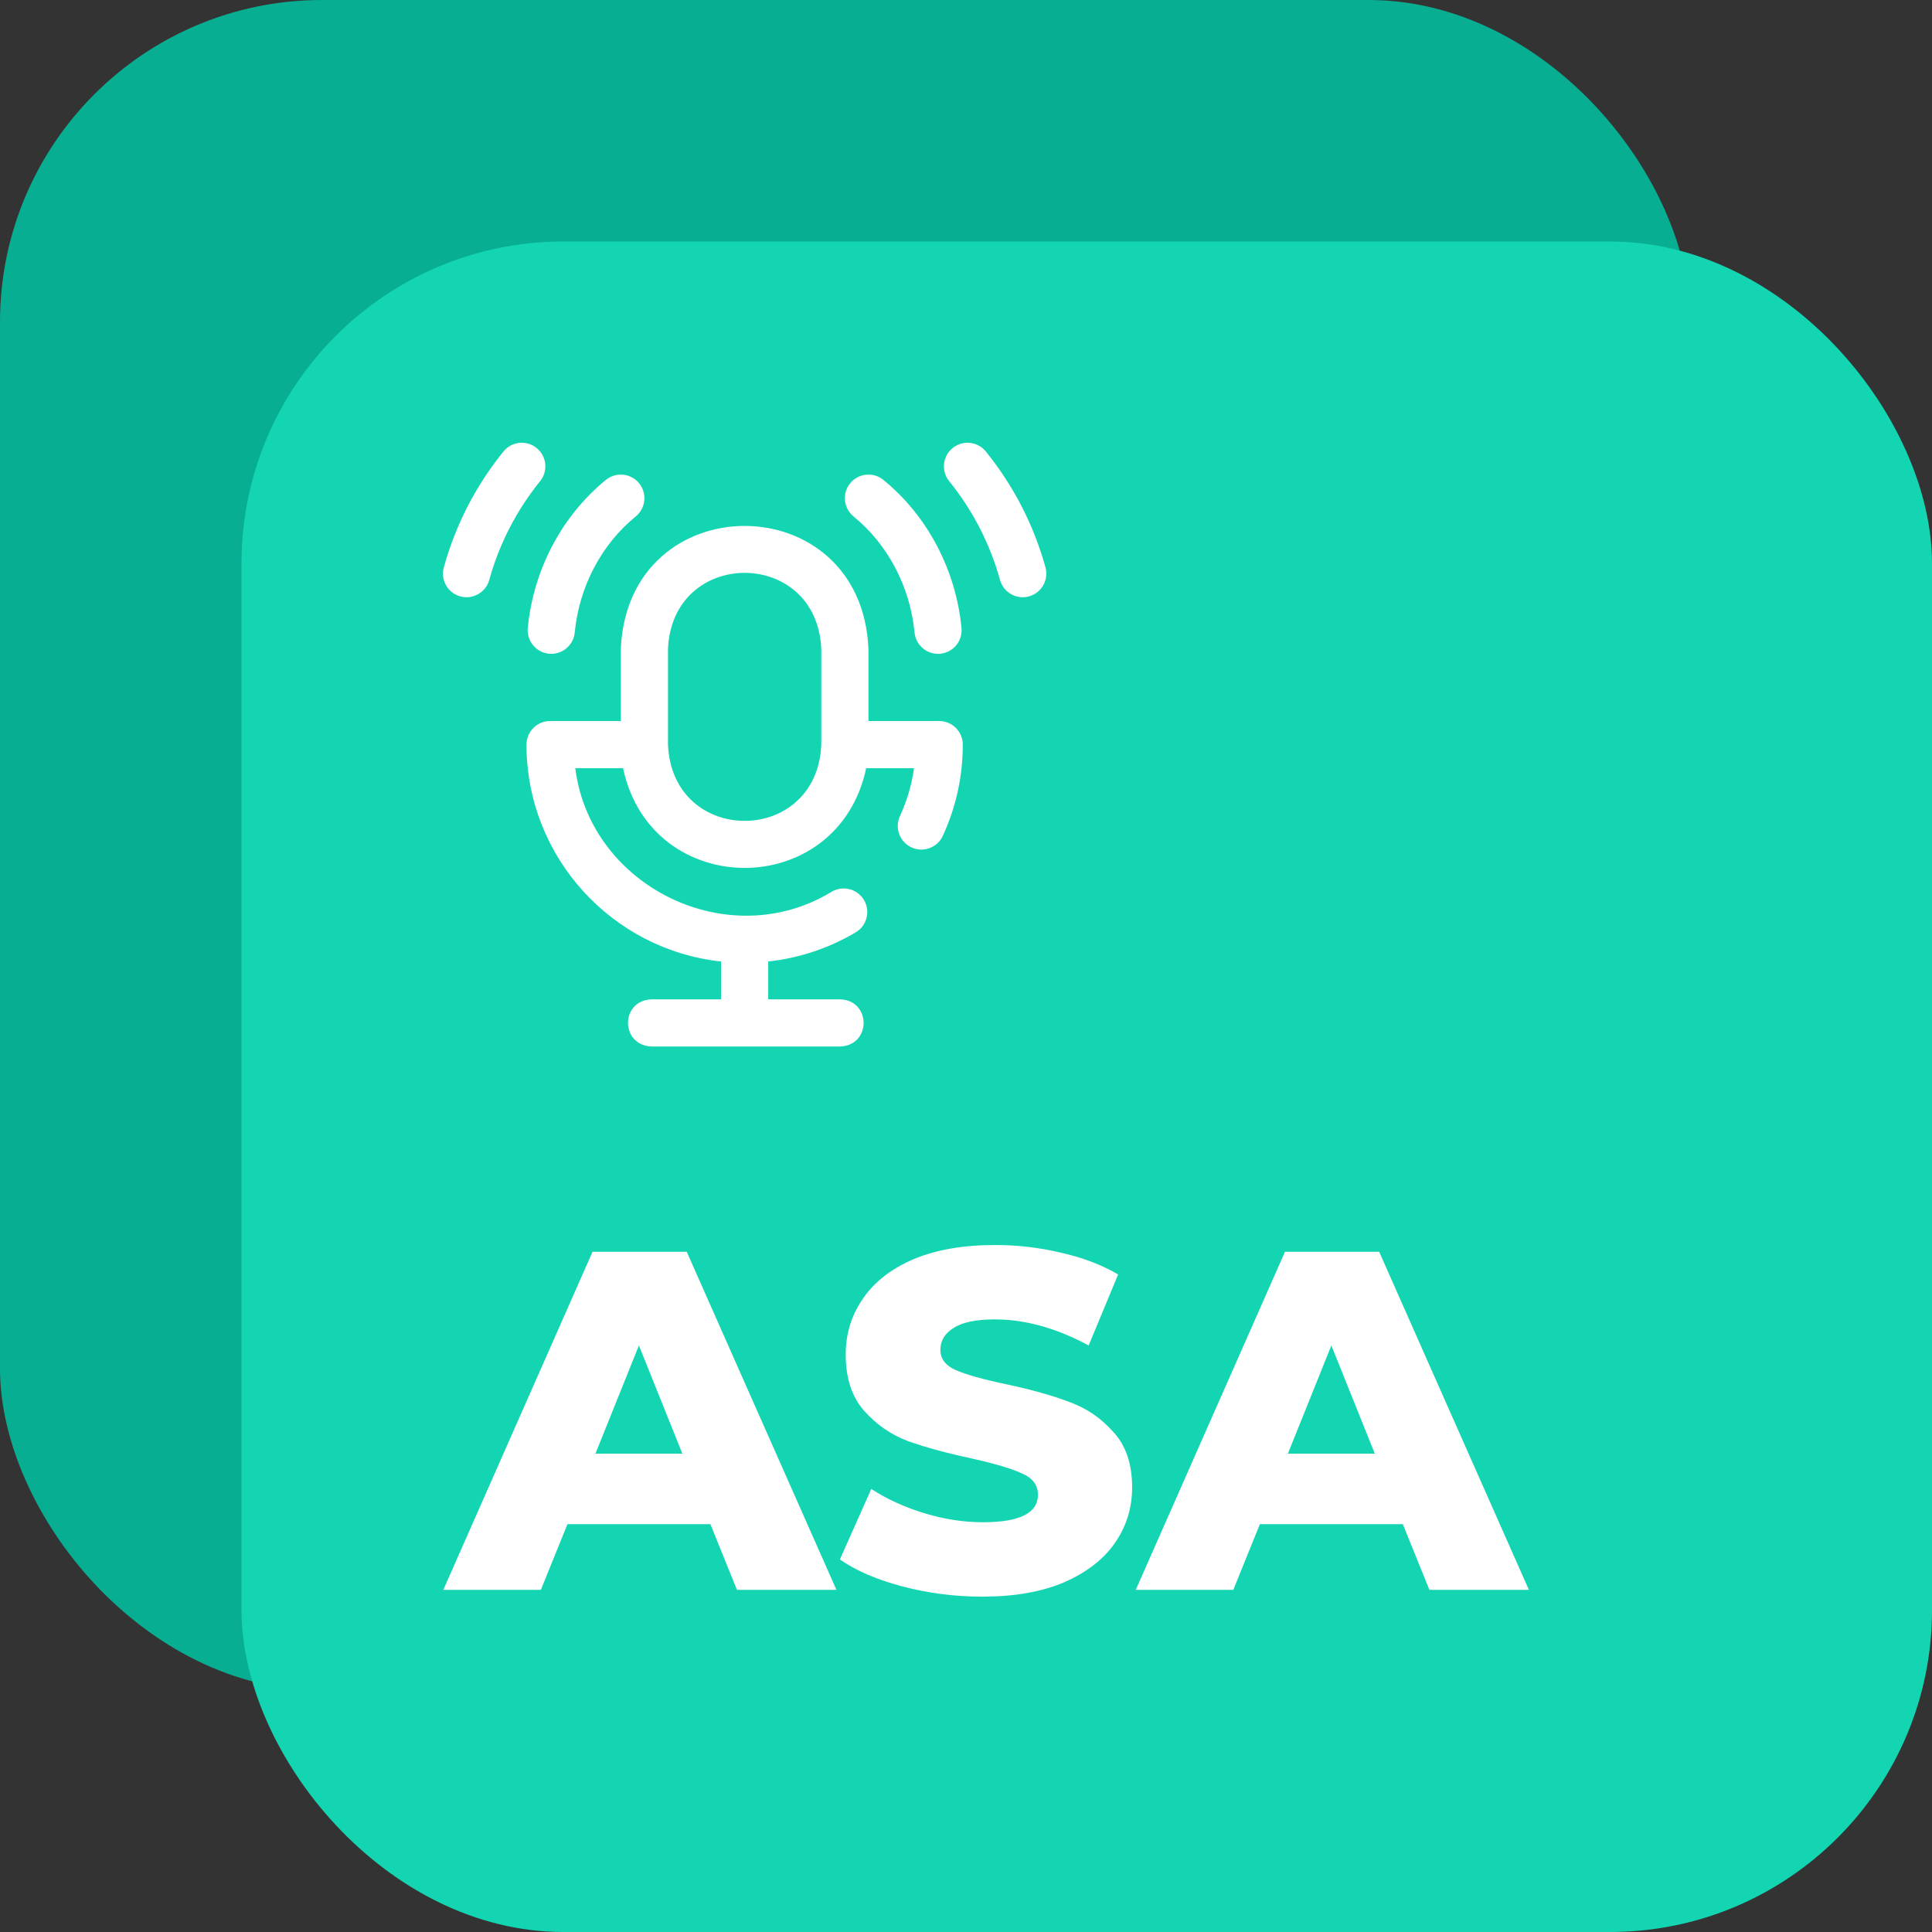 <svg width="96" height="96" viewBox="0 0 96 96" fill="none" xmlns="http://www.w3.org/2000/svg">
<rect x="0" y="0" width="96" height="96" fill="#333333" stroke="none"/>
<rect width="84" height="84" rx="16" fill="#07AE91"/>
<rect x="12" y="12" width="84" height="84" rx="16" fill="#14D5B2"/>
<path d="M35.299 75.736H28.195L26.875 79H22.027L29.443 62.2H34.123L41.563 79H36.619L35.299 75.736ZM33.907 72.232L31.747 66.856L29.587 72.232H33.907Z" fill="white"/>
<path d="M48.815 79.336C47.455 79.336 46.135 79.168 44.855 78.832C43.575 78.496 42.535 78.048 41.734 77.488L43.294 73.984C44.047 74.48 44.919 74.88 45.91 75.184C46.903 75.488 47.879 75.64 48.839 75.64C50.663 75.64 51.575 75.184 51.575 74.272C51.575 73.792 51.31 73.44 50.782 73.216C50.27 72.976 49.438 72.728 48.286 72.472C47.023 72.2 45.967 71.912 45.118 71.608C44.27 71.288 43.542 70.784 42.934 70.096C42.327 69.408 42.023 68.48 42.023 67.312C42.023 66.288 42.303 65.368 42.862 64.552C43.422 63.72 44.255 63.064 45.358 62.584C46.478 62.104 47.846 61.864 49.462 61.864C50.566 61.864 51.654 61.992 52.727 62.248C53.798 62.488 54.742 62.848 55.559 63.328L54.094 66.856C52.495 65.992 50.943 65.56 49.438 65.56C48.495 65.56 47.806 65.704 47.374 65.992C46.943 66.264 46.727 66.624 46.727 67.072C46.727 67.52 46.983 67.856 47.495 68.08C48.007 68.304 48.831 68.536 49.967 68.776C51.246 69.048 52.303 69.344 53.135 69.664C53.983 69.968 54.711 70.464 55.319 71.152C55.943 71.824 56.255 72.744 56.255 73.912C56.255 74.92 55.974 75.832 55.414 76.648C54.855 77.464 54.014 78.12 52.895 78.616C51.775 79.096 50.414 79.336 48.815 79.336Z" fill="white"/>
<path d="M69.706 75.736H62.602L61.282 79H56.434L63.85 62.2H68.53L75.97 79H71.026L69.706 75.736ZM68.314 72.232L66.154 66.856L63.994 72.232H68.314Z" fill="white"/>
<g clip-path="url(#clip0)">
<path d="M42.244 24.014C42.653 23.512 43.391 23.436 43.893 23.845C46.081 25.627 47.496 28.309 47.776 31.204C47.839 31.848 47.367 32.42 46.723 32.483C46.089 32.547 45.503 32.076 45.444 31.429C45.223 29.154 44.119 27.052 42.413 25.663C41.911 25.254 41.836 24.516 42.244 24.014ZM27.278 32.483C27.912 32.547 28.498 32.075 28.558 31.429C28.778 29.154 29.882 27.052 31.588 25.663C32.09 25.254 32.166 24.516 31.757 24.014C31.348 23.512 30.61 23.437 30.108 23.845C27.92 25.627 26.505 28.309 26.225 31.204C26.163 31.848 26.634 32.42 27.278 32.483ZM47.84 37C47.84 38.581 47.506 40.107 46.846 41.535C46.574 42.128 45.864 42.376 45.29 42.107C44.703 41.835 44.447 41.139 44.718 40.551C45.07 39.791 45.303 38.994 45.417 38.172H43.041C41.636 44.779 32.362 44.775 30.96 38.172H28.585C29.325 44.052 36.184 47.441 41.324 44.311C41.88 43.981 42.599 44.164 42.93 44.721C43.261 45.277 43.077 45.996 42.521 46.327C41.19 47.117 39.706 47.609 38.172 47.776V49.656H41.747C43.301 49.718 43.3 51.939 41.747 52H32.372C30.817 51.938 30.818 49.718 32.372 49.656H35.829V47.777C30.401 47.191 26.161 42.581 26.161 37C26.161 36.353 26.685 35.828 27.333 35.828H30.848V32.254C31.187 24.09 42.817 24.096 43.153 32.254V35.828H46.669C47.316 35.828 47.84 36.353 47.84 37ZM40.809 32.254C40.599 27.2 33.4 27.204 33.192 32.254V37C33.402 42.054 40.601 42.05 40.809 37V32.254ZM26.662 22.26C26.159 21.854 25.421 21.932 25.015 22.436C23.634 24.146 22.638 26.082 22.053 28.191C21.88 28.814 22.245 29.46 22.869 29.633C23.476 29.806 24.14 29.446 24.311 28.817C24.81 27.019 25.66 25.367 26.838 23.908C27.245 23.404 27.166 22.666 26.662 22.26ZM51.949 28.191C51.364 26.082 50.367 24.146 48.987 22.436C48.58 21.932 47.842 21.854 47.339 22.26C46.835 22.667 46.756 23.404 47.163 23.908C48.341 25.367 49.191 27.019 49.69 28.817C49.861 29.446 50.526 29.807 51.133 29.633C51.756 29.46 52.121 28.814 51.949 28.191Z" fill="white"/>
</g>
<defs>
<clipPath id="clip0">
<rect width="30" height="30" fill="white" transform="translate(22 22)"/>
</clipPath>
</defs>
</svg>
